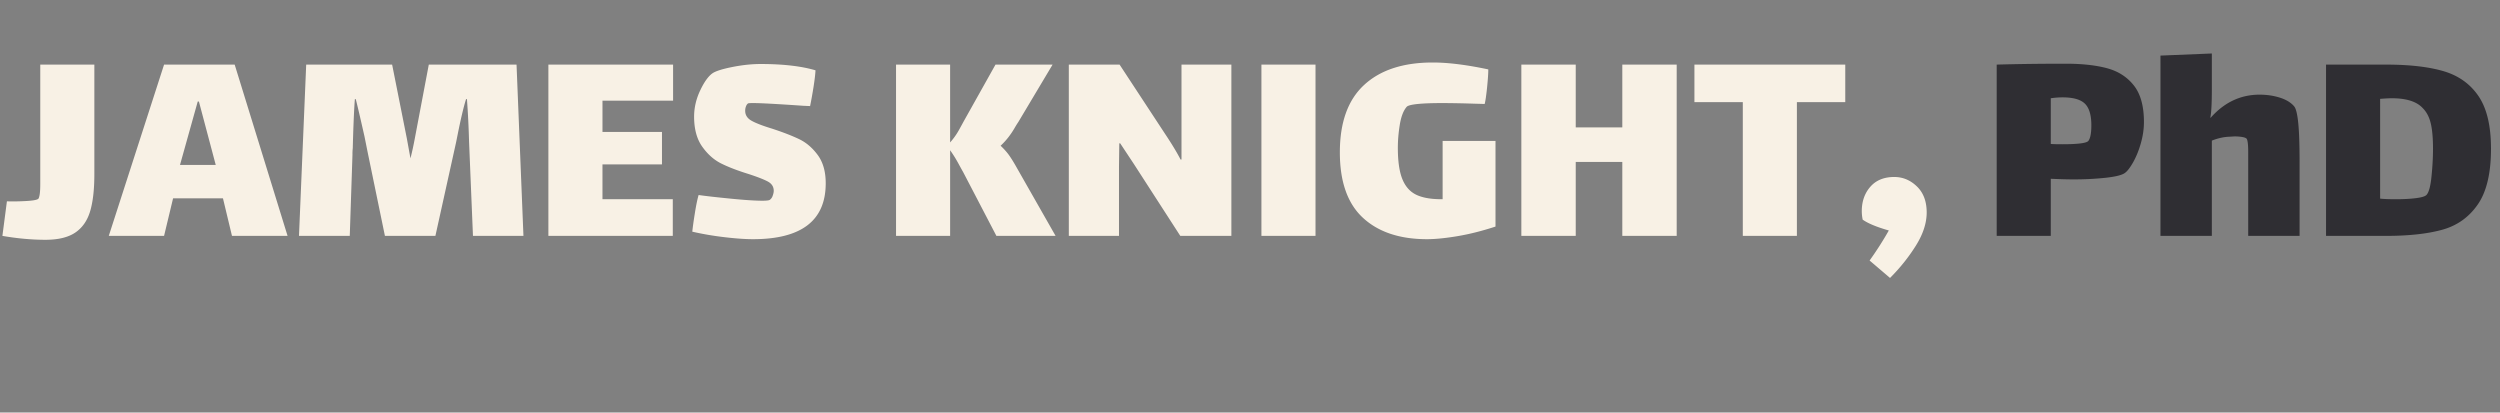 <svg xmlns="http://www.w3.org/2000/svg" viewBox="0 0 199.677 32.952">
  <rect x="0" y="0" width="199.677" height="32.952" fill="#808080" stroke="none"/>
  <style>
    .st0{fill:#f8f1e5}.st1{fill:#2f2e33}
  </style>
  <path class="st0" d="M7.536 5.16v8.76c0 1.216-.112 2.2-.336 2.952-.225.752-.621 1.32-1.188 1.704-.568.384-1.364.576-2.388.576-1.088 0-2.232-.104-3.432-.312l.36-2.76c.448.016.96.008 1.536-.024.576-.032.904-.096.984-.192.096-.16.144-.543.144-1.152V5.16h4.32zM17.808 15.84h-3.984l-.72 3H8.688l4.416-13.68h5.64l4.224 13.68h-4.44l-.72-3zm-2.016-7.728l-1.416 5.064h2.856l-1.344-5.064h-.096zM41.808 18.84h-4.032l-.312-7.536a72.18 72.18 0 0 0-.168-3.384h-.072c-.192.608-.416 1.552-.672 2.832l-.12.6-1.656 7.488h-4.032l-1.392-6.744-.24-1.2c-.336-1.488-.568-2.48-.696-2.976h-.072c-.064.8-.12 2.104-.168 3.912a4.138 4.138 0 0 0-.024.528l-.216 6.48H23.88l.576-13.68h6.864l1.176 5.904.288 1.584c.128-.496.248-1.048.36-1.656l1.104-5.832h7.008l.552 13.68zM43.8 5.16h9.96v2.88h-5.64v2.496h4.752v2.592H48.12v2.784h5.616v2.928H43.8V5.16zM60.035 9.648c.344.192.884.4 1.62.624.88.288 1.604.568 2.172.84.568.272 1.064.696 1.488 1.272.424.576.636 1.328.636 2.256 0 2.976-1.936 4.464-5.808 4.464-.64 0-1.42-.057-2.34-.168a23.54 23.54 0 0 1-2.508-.432c.032-.336.1-.828.204-1.476.104-.648.204-1.132.3-1.452.56.081 1.404.176 2.532.288 1.128.112 1.98.168 2.556.168.336 0 .536-.024.6-.072a.638.638 0 0 0 .228-.324c.056-.152.084-.284.084-.396 0-.32-.152-.564-.456-.732-.304-.168-.824-.372-1.56-.612-.88-.272-1.608-.552-2.184-.84-.576-.288-1.08-.735-1.512-1.344-.432-.608-.648-1.408-.648-2.4 0-.704.16-1.396.48-2.076.32-.68.648-1.14.984-1.38.256-.176.784-.344 1.584-.504.8-.16 1.552-.24 2.256-.24 1.792 0 3.256.168 4.392.504-.016.32-.068.76-.156 1.32s-.18 1.072-.276 1.536l-.552-.024c-2.08-.144-3.408-.216-3.984-.216-.24 0-.376.008-.408.024-.064.032-.12.104-.168.216a.967.967 0 0 0-.072.384c.001.336.172.601.516.792zM84.311 18.84h-4.728l-2.664-5.112c-.048-.08-.172-.304-.372-.672-.2-.368-.42-.72-.66-1.056v6.84h-4.32V5.16h4.32v6.216a5.48 5.48 0 0 0 .708-.996c.2-.36.316-.572.348-.636l2.568-4.584h4.56l-2.736 4.584a7.49 7.49 0 0 0-.312.504c-.16.272-.333.524-.516.756-.184.232-.38.444-.588.636.288.272.524.54.708.804.184.264.396.612.636 1.044l3.048 5.352zM89.375 13.32v5.52h-4.008V5.16h4.056l3.624 5.52c.544.816.96 1.504 1.248 2.064h.072V5.16h3.984v13.68h-4.08l-3.72-5.76-1.08-1.632h-.072l-.024 1.872zM100.751 5.16h4.32v13.68h-4.32V5.16zM119.447 11.256v6.84c-1.072.352-2.088.608-3.048.768s-1.768.24-2.424.24c-2.176 0-3.88-.568-5.112-1.704-1.232-1.136-1.848-2.88-1.848-5.232 0-2.4.648-4.196 1.944-5.388 1.296-1.192 3.12-1.788 5.472-1.788 1.231 0 2.712.184 4.44.552 0 .32-.032.796-.096 1.428-.064.632-.128 1.076-.192 1.332l-.864-.024a86.894 86.894 0 0 0-2.472-.048c-1.776 0-2.745.104-2.904.312-.256.304-.436.776-.54 1.416-.104.64-.156 1.256-.156 1.848 0 1.072.12 1.904.36 2.496.24.592.608 1.008 1.104 1.248.496.24 1.168.36 2.016.36h.096v-4.656h4.224zM121.511 5.16h4.344v5.016h3.72V5.16h4.344v13.68h-4.344v-5.904h-3.72v5.904h-4.344V5.16zM143.519 18.84h-4.32V8.16h-3.864v-3h12.048v3h-3.864v10.68zM153.106 14.892c.52.504.78 1.196.78 2.076 0 .848-.288 1.732-.864 2.652-.576.92-1.264 1.78-2.064 2.58l-1.632-1.392a26.975 26.975 0 0 0 1.536-2.4c-.96-.272-1.656-.56-2.088-.864a3.438 3.438 0 0 1-.072-.672c0-.784.228-1.436.684-1.956s1.092-.78 1.908-.78c.688 0 1.292.252 1.812.756z"/>
  <path class="st1" d="M168.286 5.448c.896.24 1.612.7 2.148 1.38.536.681.804 1.652.804 2.916 0 .561-.084 1.132-.252 1.716s-.376 1.092-.624 1.524-.468.712-.66.84c-.224.16-.72.284-1.488.372a24.19 24.19 0 0 1-2.712.132c-.368 0-.936-.016-1.704-.048v4.56h-4.32V5.16c1.68-.048 3.52-.072 5.52-.072 1.296 0 2.392.12 3.288.36zm-1.248 4.56c0-.816-.172-1.392-.516-1.728-.344-.336-.94-.504-1.788-.504-.288 0-.6.024-.936.072v3.648c.16.017.472.024.936.024 1.232 0 1.92-.088 2.064-.264.16-.208.24-.624.24-1.248zM183.562 9.816c.072.704.108 1.776.108 3.216v5.808h-4.104v-5.76-.948c0-.568-.041-.916-.12-1.044-.048-.064-.165-.112-.348-.144a3.746 3.746 0 0 0-.636-.048l-.408.024c-.448.016-.912.12-1.392.312v7.608h-4.104V4.44l4.104-.168V7.08c0 1.152-.04 1.92-.12 2.304l.024.024c1.088-1.232 2.392-1.848 3.912-1.848.576 0 1.116.08 1.62.24.504.16.884.392 1.14.696.144.176.252.616.324 1.32zM195.178 5.688c1.191.352 2.12 1.016 2.784 1.992.664.976.996 2.376.996 4.2 0 1.952-.352 3.436-1.056 4.452s-1.648 1.688-2.832 2.016c-1.184.328-2.68.492-4.488.492h-4.8V5.16h4.8c1.872 0 3.403.176 4.596.528zm-.972 8.4c.08-.8.12-1.536.12-2.208 0-.848-.06-1.524-.18-2.028s-.332-.908-.636-1.212c-.48-.528-1.305-.792-2.472-.792-.208 0-.52.016-.936.048v7.968c.272.032.696.048 1.272.048.592 0 1.116-.027 1.572-.084.456-.056.74-.14.852-.252.192-.192.327-.687.408-1.488z"/>
</svg>
